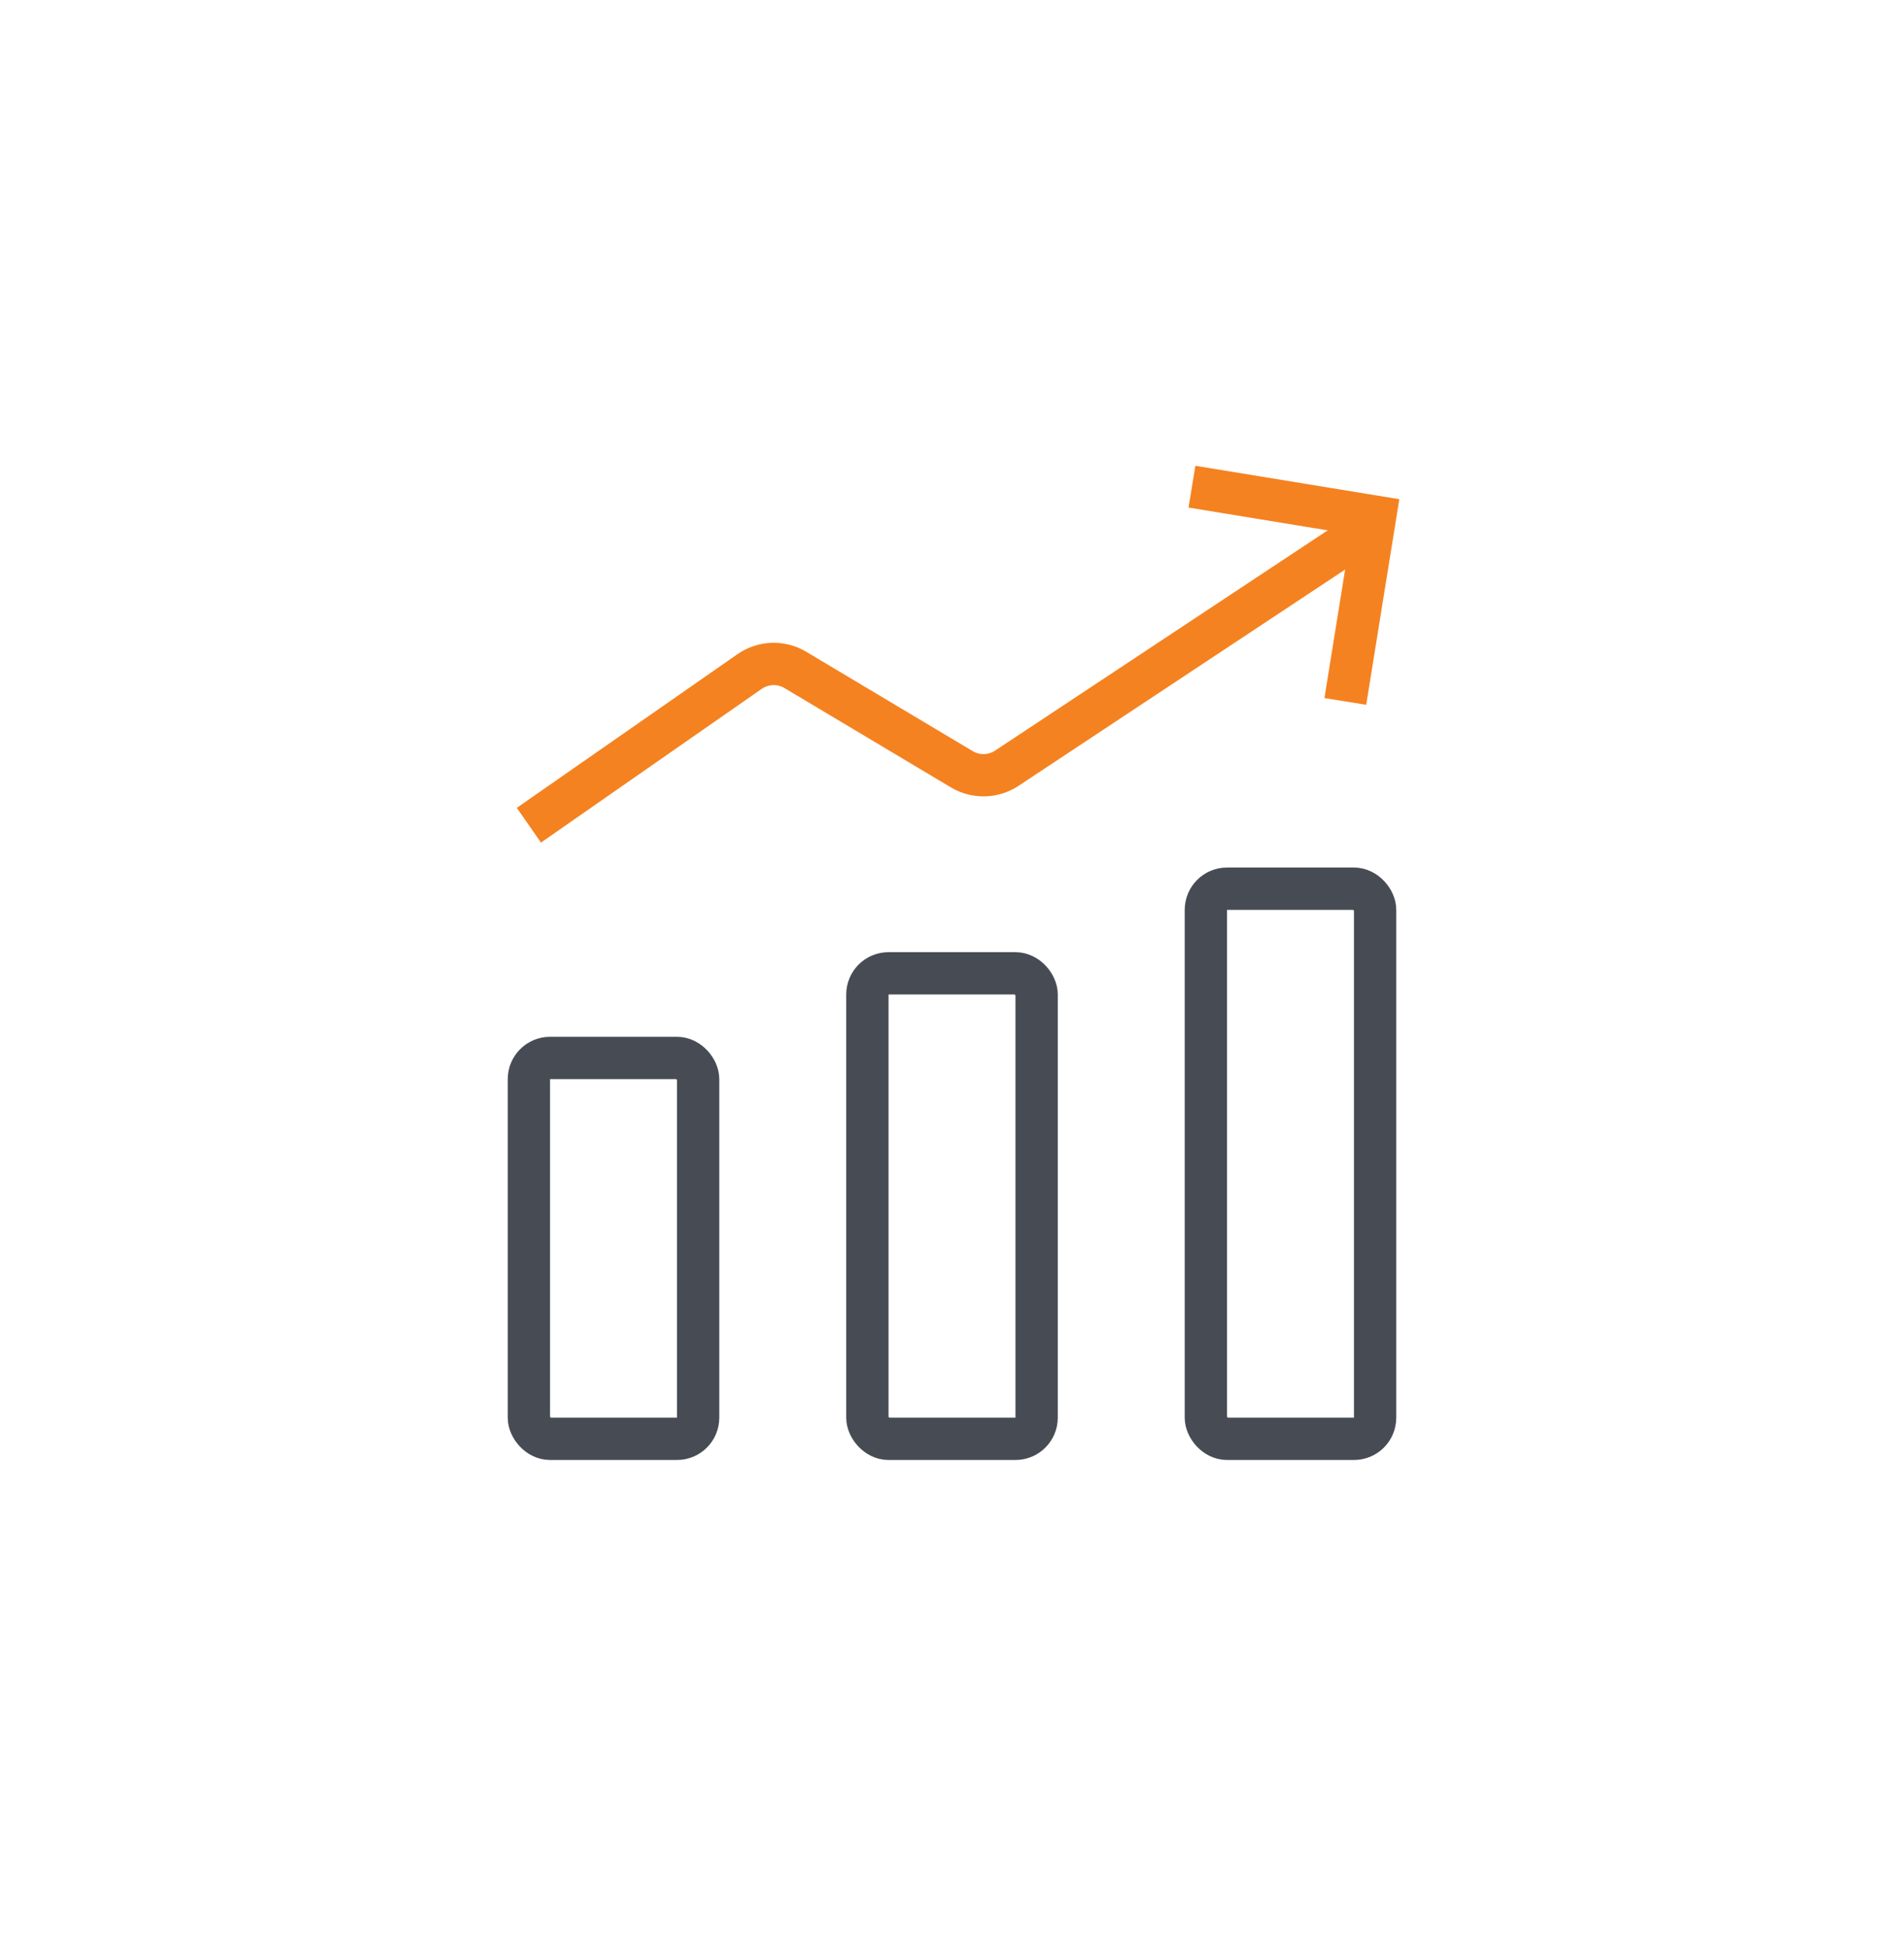 <svg width="45" height="46" viewBox="0 0 45 46" fill="none" xmlns="http://www.w3.org/2000/svg">
<rect x="12.5" y="25" width="4" height="9" rx="0.5" stroke="#474C54" strokeLinecap="round" strokeLinejoin="round"/>
<rect x="20.5" y="23" width="4" height="11" rx="0.5" stroke="#474C54" strokeLinecap="round" strokeLinejoin="round"/>
<rect x="28.5" y="21" width="4" height="13" rx="0.5" stroke="#474C54" strokeLinecap="round" strokeLinejoin="round"/>
<path d="M12.5 19.5L17.715 15.869C18.038 15.644 18.462 15.629 18.799 15.831L22.732 18.178C23.062 18.375 23.476 18.365 23.796 18.153L32.334 12.5" stroke="#F58220" strokeLinecap="round" strokeLinejoin="round"/>
<path d="M28.171 11.5L32.499 12.209L31.796 16.575" stroke="#F58220" strokeLinecap="round" strokeLinejoin="round"/>
</svg>
